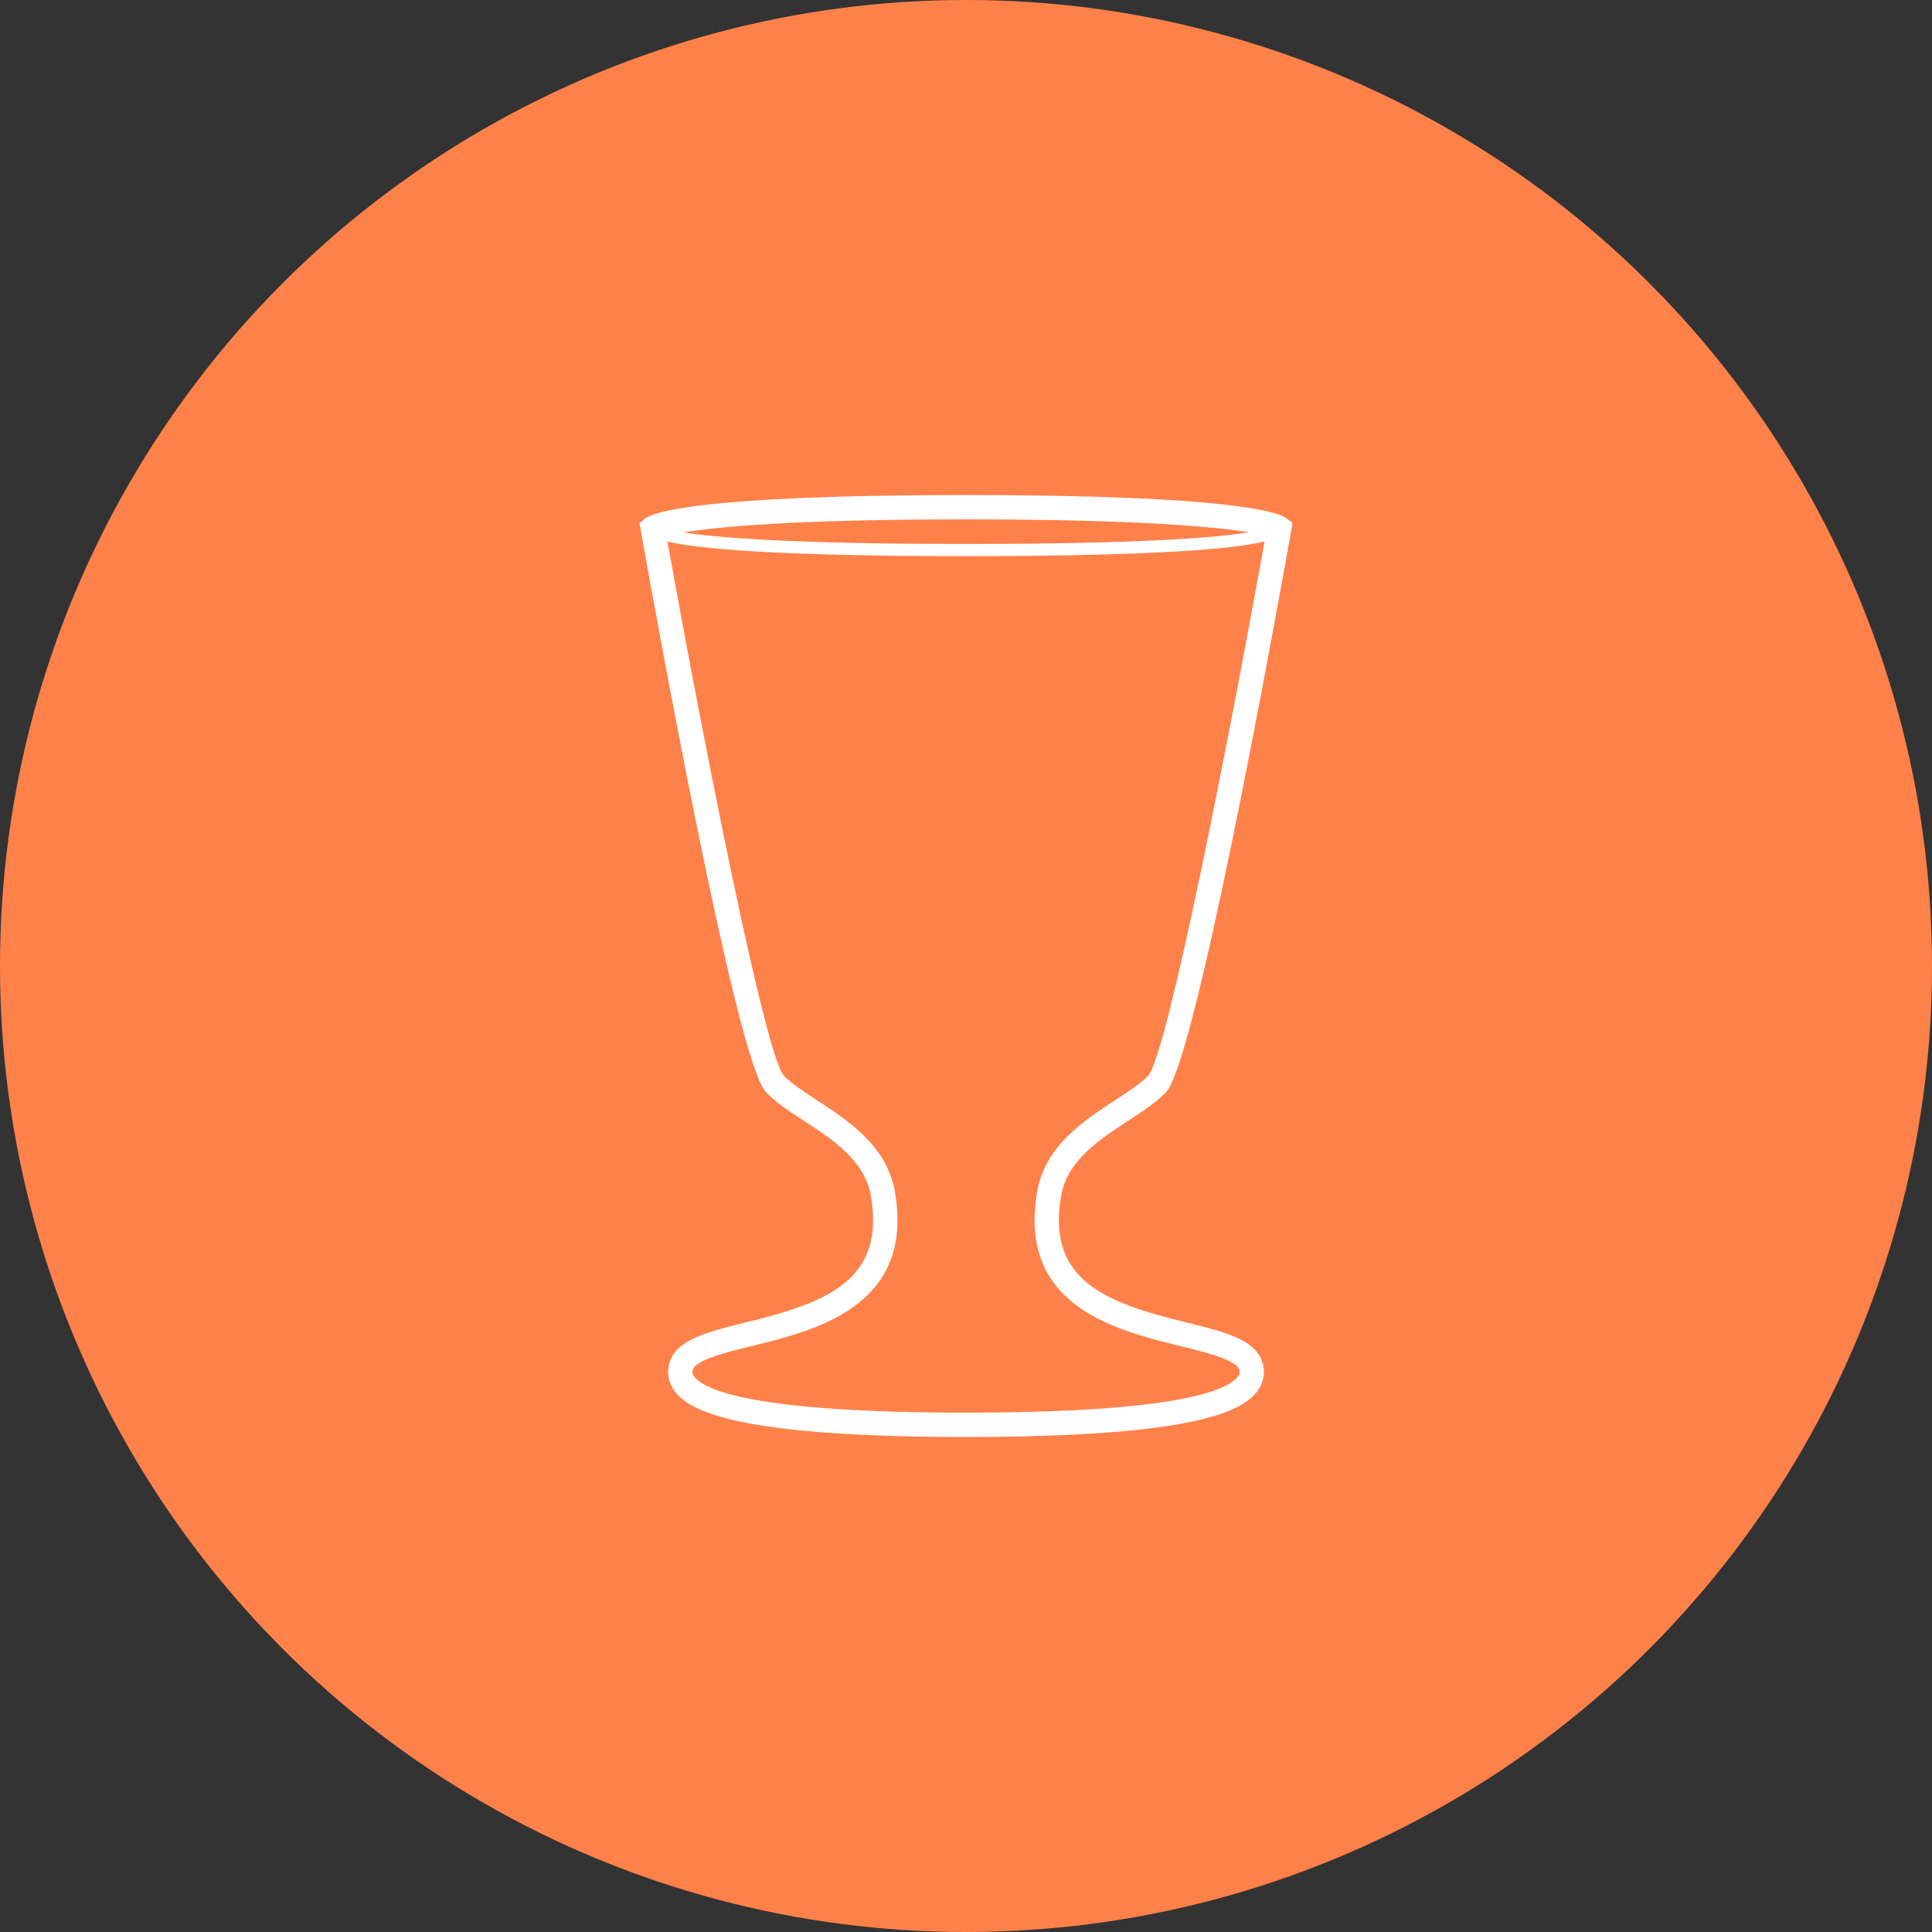 <?xml version="1.0" encoding="UTF-8"?>
<svg width="1200pt" height="1200pt" version="1.1" viewBox="0 0 1200 1200" xmlns="http://www.w3.org/2000/svg">
 <rect x="0" y="0" width="1200" height="1200" fill="#333333" stroke="none"/>
 <g>
  <path d="m1200 600c0 214.36-114.36 412.44-300 519.62-185.64 107.18-414.36 107.18-600 0-185.64-107.18-300-305.26-300-519.62s114.36-412.44 300-519.62c185.64-107.18 414.36-107.18 600 0 185.64 107.18 300 305.26 300 519.62" fill="#ff814a"/>
  <path d="m700.79 696.08c9.031-5.891 17.578-11.453 23.57-17.852 18.289-19.477 67.926-294.11 77.695-348.96l0.781-4.367-3.438-2.805c-4.176-3.434-30.938-14.613-199.39-14.613-168.46 0-195.21 11.18-199.4 14.613l-3.426 2.805 0.773 4.367c9.766 54.855 59.418 329.49 77.691 348.96 6.008 6.398 14.539 11.965 23.578 17.852 17.766 11.578 37.891 24.699 41.695 46.598 9.195 52.93-27.984 66.473-77.543 78.672-24.695 6.082-44.191 10.887-47.844 26.117-1.461 6.102-0.117 12 3.875 17.07 9.484 12.016 38.516 27.992 180.6 27.992 142.09 0 171.13-15.977 180.61-28 3.984-5.062 5.328-10.961 3.867-17.055-3.644-15.238-23.145-20.043-47.836-26.125-49.562-12.199-86.746-25.742-77.551-78.672 3.809-21.895 23.941-35.02 41.699-46.598zm75.031-365.45c-19.664 3.195-66.168 7.238-175.82 7.238-109.01 0-155.61-3.996-175.47-7.184 20.816-3.449 68.664-8.094 175.47-8.094 107.8 0 155.53 4.731 175.82 8.039zm-42.797 505.4c16.516 4.066 35.246 8.68 36.754 14.965 0.324 1.312 0.266 2.531-1.035 4.176-6.555 8.312-37.18 22.246-168.74 22.246-131.55 0-162.18-13.934-168.73-22.242-1.301-1.645-1.359-2.863-1.039-4.176 1.504-6.289 20.23-10.898 36.754-14.965 40.289-9.918 101.16-24.906 88.824-95.934-4.938-28.383-28.996-44.066-48.34-56.672-8.25-5.387-16.043-10.465-20.762-15.484-11.891-14.516-49.77-206.98-72.137-331.6 23.996 5.887 88.137 9.086 185.43 9.086 97.297 0 161.43-3.191 185.43-9.078-22.379 124.62-60.25 317.08-72.09 331.54-4.766 5.078-12.562 10.156-20.812 15.535-19.336 12.613-43.41 28.297-48.324 56.68-12.352 71.02 48.531 86.008 88.812 95.93z" fill="#fff"/>
 </g>
</svg>
